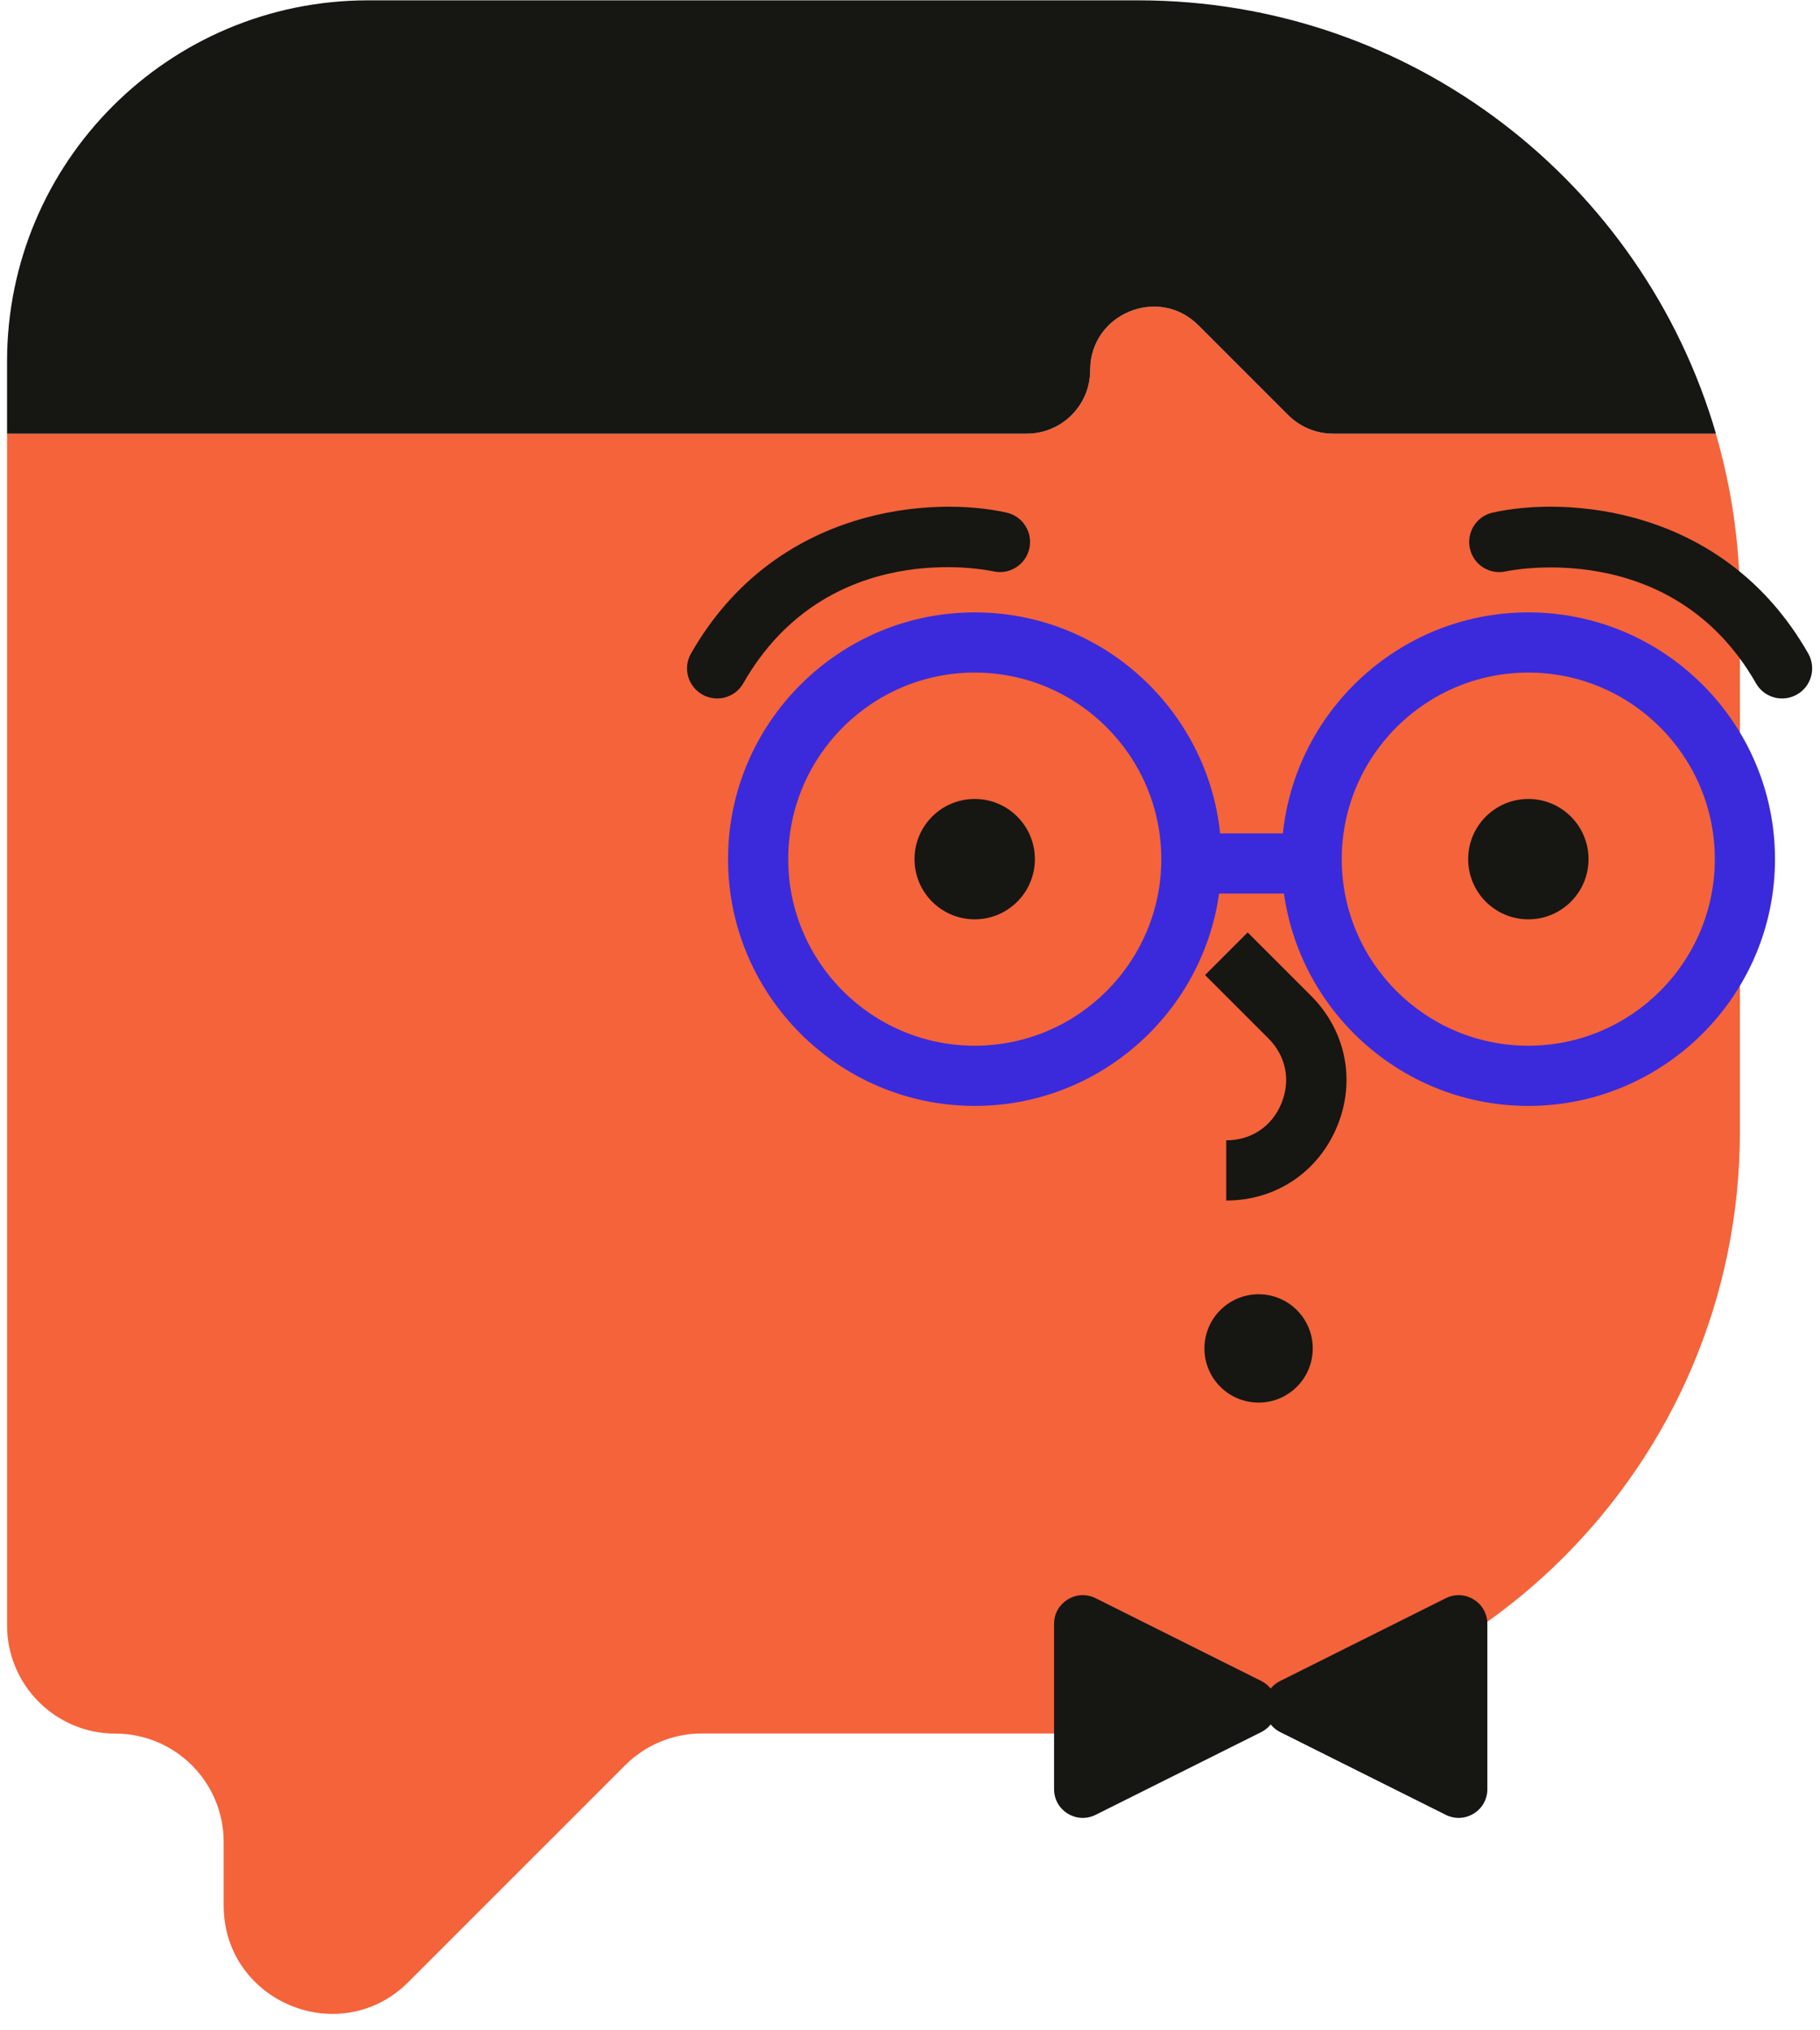 <svg viewBox="0 0 113 126" fill="none" xmlns="http://www.w3.org/2000/svg">
<path d="M79.985 25.77L74.411 20.195C71.93 17.715 67.686 19.471 67.686 22.982C67.686 25.157 65.923 26.92 63.748 26.92H0.438V100.894C0.438 104.607 3.449 107.618 7.162 107.618C10.876 107.618 13.887 110.63 13.887 114.343V118.281C13.887 124.274 21.128 127.27 25.364 123.033L38.814 109.584C40.077 108.321 41.788 107.611 43.566 107.611H70.667C91.298 107.611 108.028 90.881 108.028 70.251V37.381C108.028 33.75 107.497 30.238 106.533 26.92H82.765C81.719 26.92 80.717 26.502 79.978 25.77H79.985Z" fill="#F4633A"/>
<path d="M70.675 0.021H22.854C10.473 0.021 0.438 10.056 0.438 22.437V26.92H63.748C65.923 26.92 67.686 25.157 67.686 22.982C67.686 19.471 71.93 17.715 74.411 20.195L79.985 25.77C80.725 26.509 81.726 26.92 82.772 26.92H106.541C102.013 11.378 87.674 0.021 70.675 0.021Z" fill="#161613"/>
<path d="M60.521 68.652C52.077 68.652 45.203 61.777 45.203 53.334C45.203 44.891 52.077 38.016 60.521 38.016C68.964 38.016 75.839 44.891 75.839 53.334C75.839 61.777 68.964 68.652 60.521 68.652ZM60.521 41.752C54.132 41.752 48.939 46.945 48.939 53.334C48.939 59.722 54.132 64.916 60.521 64.916C66.909 64.916 72.103 59.722 72.103 53.334C72.103 46.945 66.909 41.752 60.521 41.752Z" fill="#3A2ADC"/>
<path d="M60.517 57.07C62.581 57.07 64.253 55.397 64.253 53.334C64.253 51.27 62.581 49.598 60.517 49.598C58.454 49.598 56.781 51.27 56.781 53.334C56.781 55.397 58.454 57.07 60.517 57.07Z" fill="#161613"/>
<path d="M94.888 68.652C86.445 68.652 79.57 61.777 79.57 53.334C79.57 44.891 86.445 38.016 94.888 38.016C103.331 38.016 110.206 44.891 110.206 53.334C110.206 61.777 103.331 68.652 94.888 68.652ZM94.888 41.752C88.499 41.752 83.306 46.945 83.306 53.334C83.306 59.722 88.499 64.916 94.888 64.916C101.277 64.916 106.47 59.722 106.47 53.334C106.47 46.945 101.277 41.752 94.888 41.752Z" fill="#3A2ADC"/>
<path d="M94.892 57.07C96.956 57.07 98.628 55.397 98.628 53.334C98.628 51.27 96.956 49.598 94.892 49.598C92.829 49.598 91.156 51.27 91.156 53.334C91.156 55.397 92.829 57.07 94.892 57.07Z" fill="#161613"/>
<path d="M76.135 74.525V70.789C77.682 70.789 78.967 69.937 79.558 68.502C80.148 67.067 79.849 65.566 78.758 64.467L74.82 60.529L77.465 57.884L81.403 61.822C83.57 63.989 84.19 67.097 83.017 69.929C81.844 72.761 79.214 74.525 76.143 74.525H76.135Z" fill="#161613"/>
<path d="M81.132 51.735H74.266V55.471H81.132V51.735Z" fill="#3A2ADC"/>
<path d="M78.144 87.07C80.001 87.07 81.506 85.565 81.506 83.708C81.506 81.851 80.001 80.345 78.144 80.345C76.287 80.345 74.781 81.851 74.781 83.708C74.781 85.565 76.287 87.07 78.144 87.07Z" fill="#161613"/>
<path d="M110.647 43.359C109.997 43.359 109.369 43.023 109.025 42.417C103.795 33.264 93.603 35.446 93.498 35.468C92.49 35.7 91.488 35.065 91.264 34.056C91.04 33.047 91.668 32.046 92.676 31.822C97.152 30.813 107 31.336 112.268 40.564C112.776 41.461 112.47 42.604 111.573 43.112C111.282 43.276 110.96 43.359 110.647 43.359Z" fill="#161613"/>
<path d="M44.526 43.359C44.212 43.359 43.891 43.276 43.599 43.112C42.703 42.596 42.389 41.461 42.905 40.564C48.172 31.344 58.028 30.813 62.496 31.822C63.505 32.046 64.133 33.047 63.908 34.056C63.684 35.057 62.683 35.692 61.682 35.468C61.263 35.379 51.348 33.324 46.148 42.417C45.804 43.023 45.169 43.359 44.526 43.359Z" fill="#161613"/>
<path d="M65.445 100.796V111.07C65.445 112.393 66.835 113.252 68.023 112.662L78.297 107.529C79.612 106.871 79.612 105.003 78.297 104.346L68.023 99.212C66.843 98.622 65.445 99.481 65.445 100.804V100.796Z" fill="#161613"/>
<path d="M92.346 100.796V111.07C92.346 112.393 90.956 113.252 89.768 112.662L79.494 107.529C78.179 106.871 78.179 105.003 79.494 104.346L89.768 99.212C90.949 98.622 92.346 99.481 92.346 100.804V100.796Z" fill="#161613"/>
</svg>
